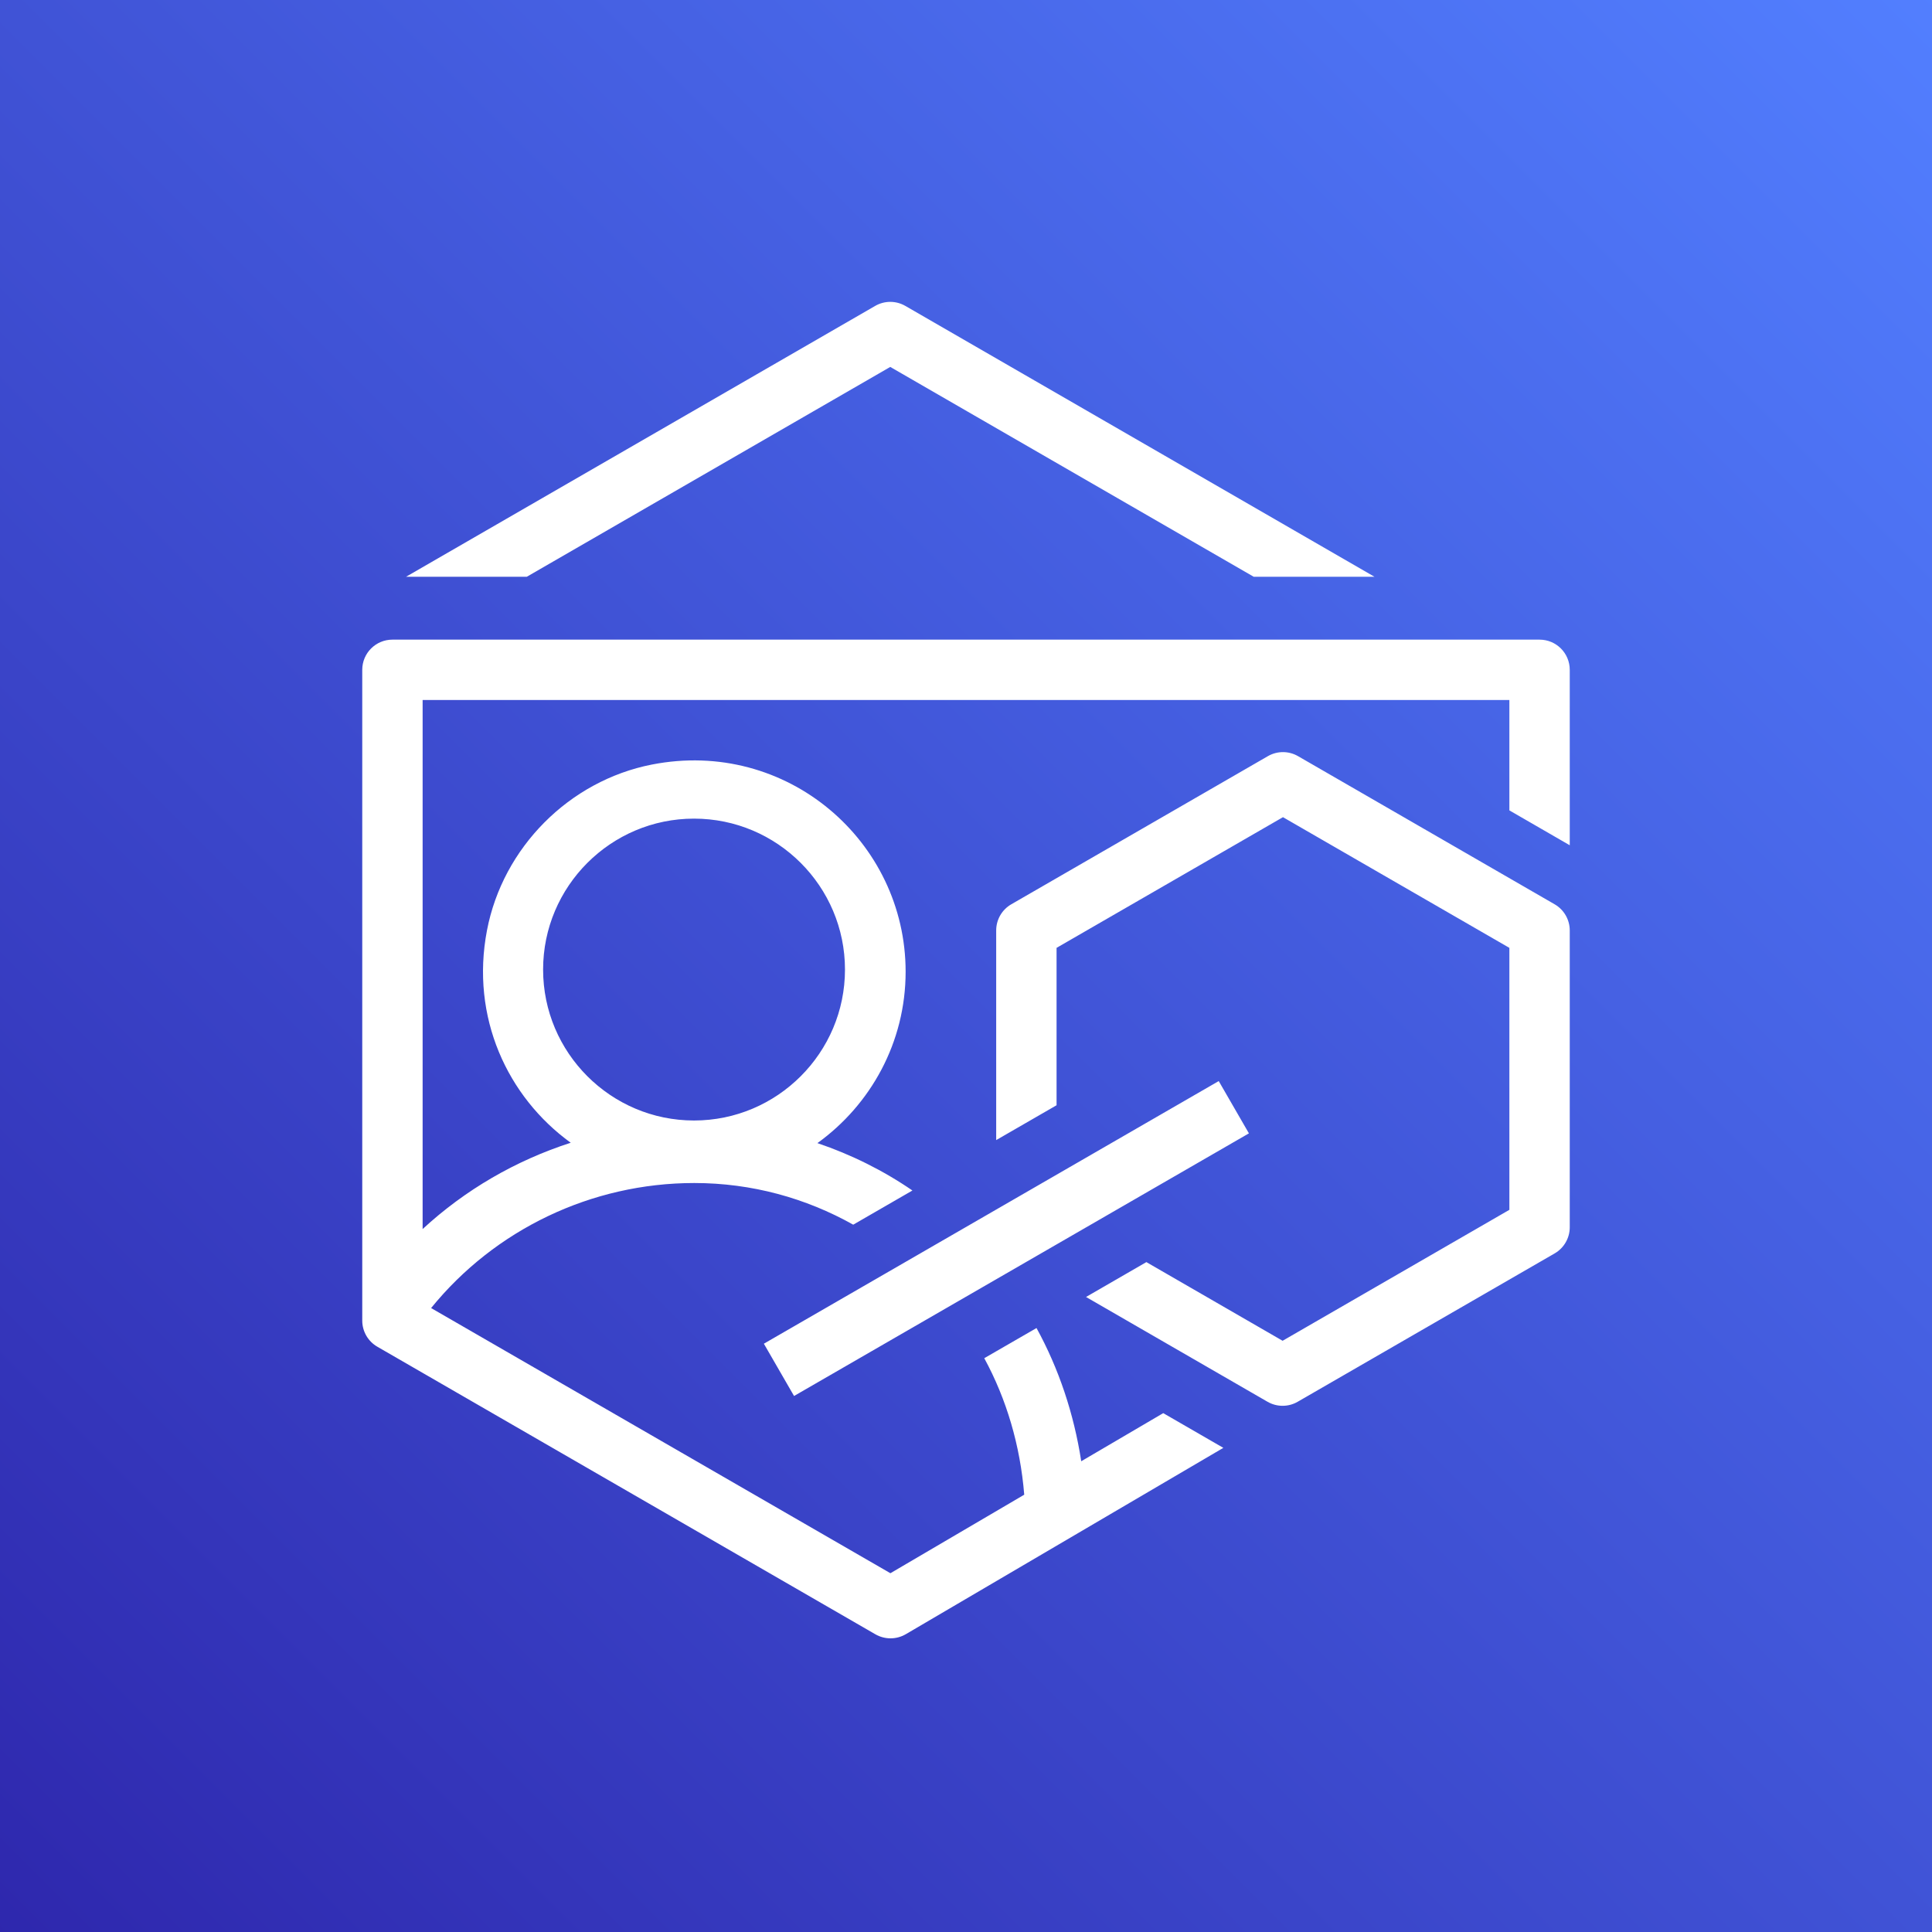 <svg width="64px" height="64px" viewBox="0 0 64 64" version="1.1" xmlns="http://www.w3.org/2000/svg" xmlns:xlink="http://www.w3.org/1999/xlink"><rect x="0" y="0" width="64" height="64" fill="#333333" stroke="none"/><!-- Generator: Sketch 64 (93537) - https://sketch.com --><title>Icon-Architecture/48/Arch_AWS-Training-Certification_48</title><desc>Created with Sketch.</desc><defs><linearGradient x1="0%" y1="100%" x2="100%" y2="0%" id="linearGradient-71"><stop stop-color="#2E27AD" offset="0%"></stop><stop stop-color="#527FFF" offset="100%"></stop></linearGradient></defs><g id="Icon-Architecture/48/Arch_AWS-Training-Certification_48" stroke="none" stroke-width="1" fill="none" fill-rule="evenodd"><g id="Icon-Architecture-BG/48/Customer-Enablement" fill="url(#linearGradient-71)"><rect id="Rectangle" x="0" y="0" width="64" height="64"></rect></g><path d="M17.991,32.118 C17.991,29.361 20.234,27.118 22.991,27.118 C25.748,27.118 27.991,29.361 27.991,32.118 C27.991,34.875 25.748,37.118 22.991,37.118 C20.234,37.118 17.991,34.875 17.991,32.118 L17.991,32.118 Z M51,21.189 L13,21.189 C12.447,21.189 12,21.637 12,22.189 L12,43.746 C12,44.103 12.19,44.433 12.5,44.612 L29,54.139 C29.154,54.227 29.327,54.272 29.5,54.272 C29.675,54.272 29.849,54.226 30.006,54.135 L40.525,47.962 L38.534,46.812 L35.817,48.406 C35.574,46.828 35.073,45.337 34.336,43.993 L32.605,44.992 C33.344,46.351 33.797,47.886 33.929,49.514 L29.496,52.115 L14.281,43.331 C16.39,40.734 19.587,39.189 23,39.189 C24.906,39.189 26.7,39.691 28.264,40.569 L30.225,39.437 C29.261,38.775 28.202,38.248 27.078,37.867 C28.844,36.595 30,34.527 30,32.189 C30,27.869 26.065,24.451 21.593,25.327 C18.855,25.864 16.656,28.078 16.132,30.818 C15.58,33.697 16.81,36.337 18.906,37.855 C17.081,38.444 15.408,39.414 14,40.714 L14,23.189 L50,23.189 L50,26.845 L52,28 L52,22.189 C52,21.637 51.553,21.189 51,21.189 L51,21.189 Z M51.5,29.956 L43,25.049 C42.69,24.87 42.309,24.87 42,25.049 L33.5,29.956 C33.19,30.135 33,30.465 33,30.823 L33,37.767 L35,36.613 L35,31.399 L42.5,27.07 L50,31.399 L50,40.077 L42.488,44.415 L37.975,41.809 L35.976,42.964 L41.988,46.435 C42.142,46.524 42.315,46.569 42.488,46.569 C42.661,46.569 42.834,46.524 42.988,46.435 L51.5,41.521 C51.809,41.342 52,41.012 52,40.655 L52,30.823 C52,30.465 51.809,30.135 51.5,29.956 L51.5,29.956 Z M17.451,19.106 L29.491,12.155 L41.531,19.106 L45.531,19.106 L29.991,10.134 C29.681,9.955 29.301,9.955 28.991,10.134 L13.451,19.106 L17.451,19.106 Z M26.304,46.244 L25.304,44.512 L40.372,35.812 L41.372,37.544 L26.304,46.244 Z" id="AWS-Training-Certification_Icon_48_Squid" fill="#FFFFFF"></path></g></svg>